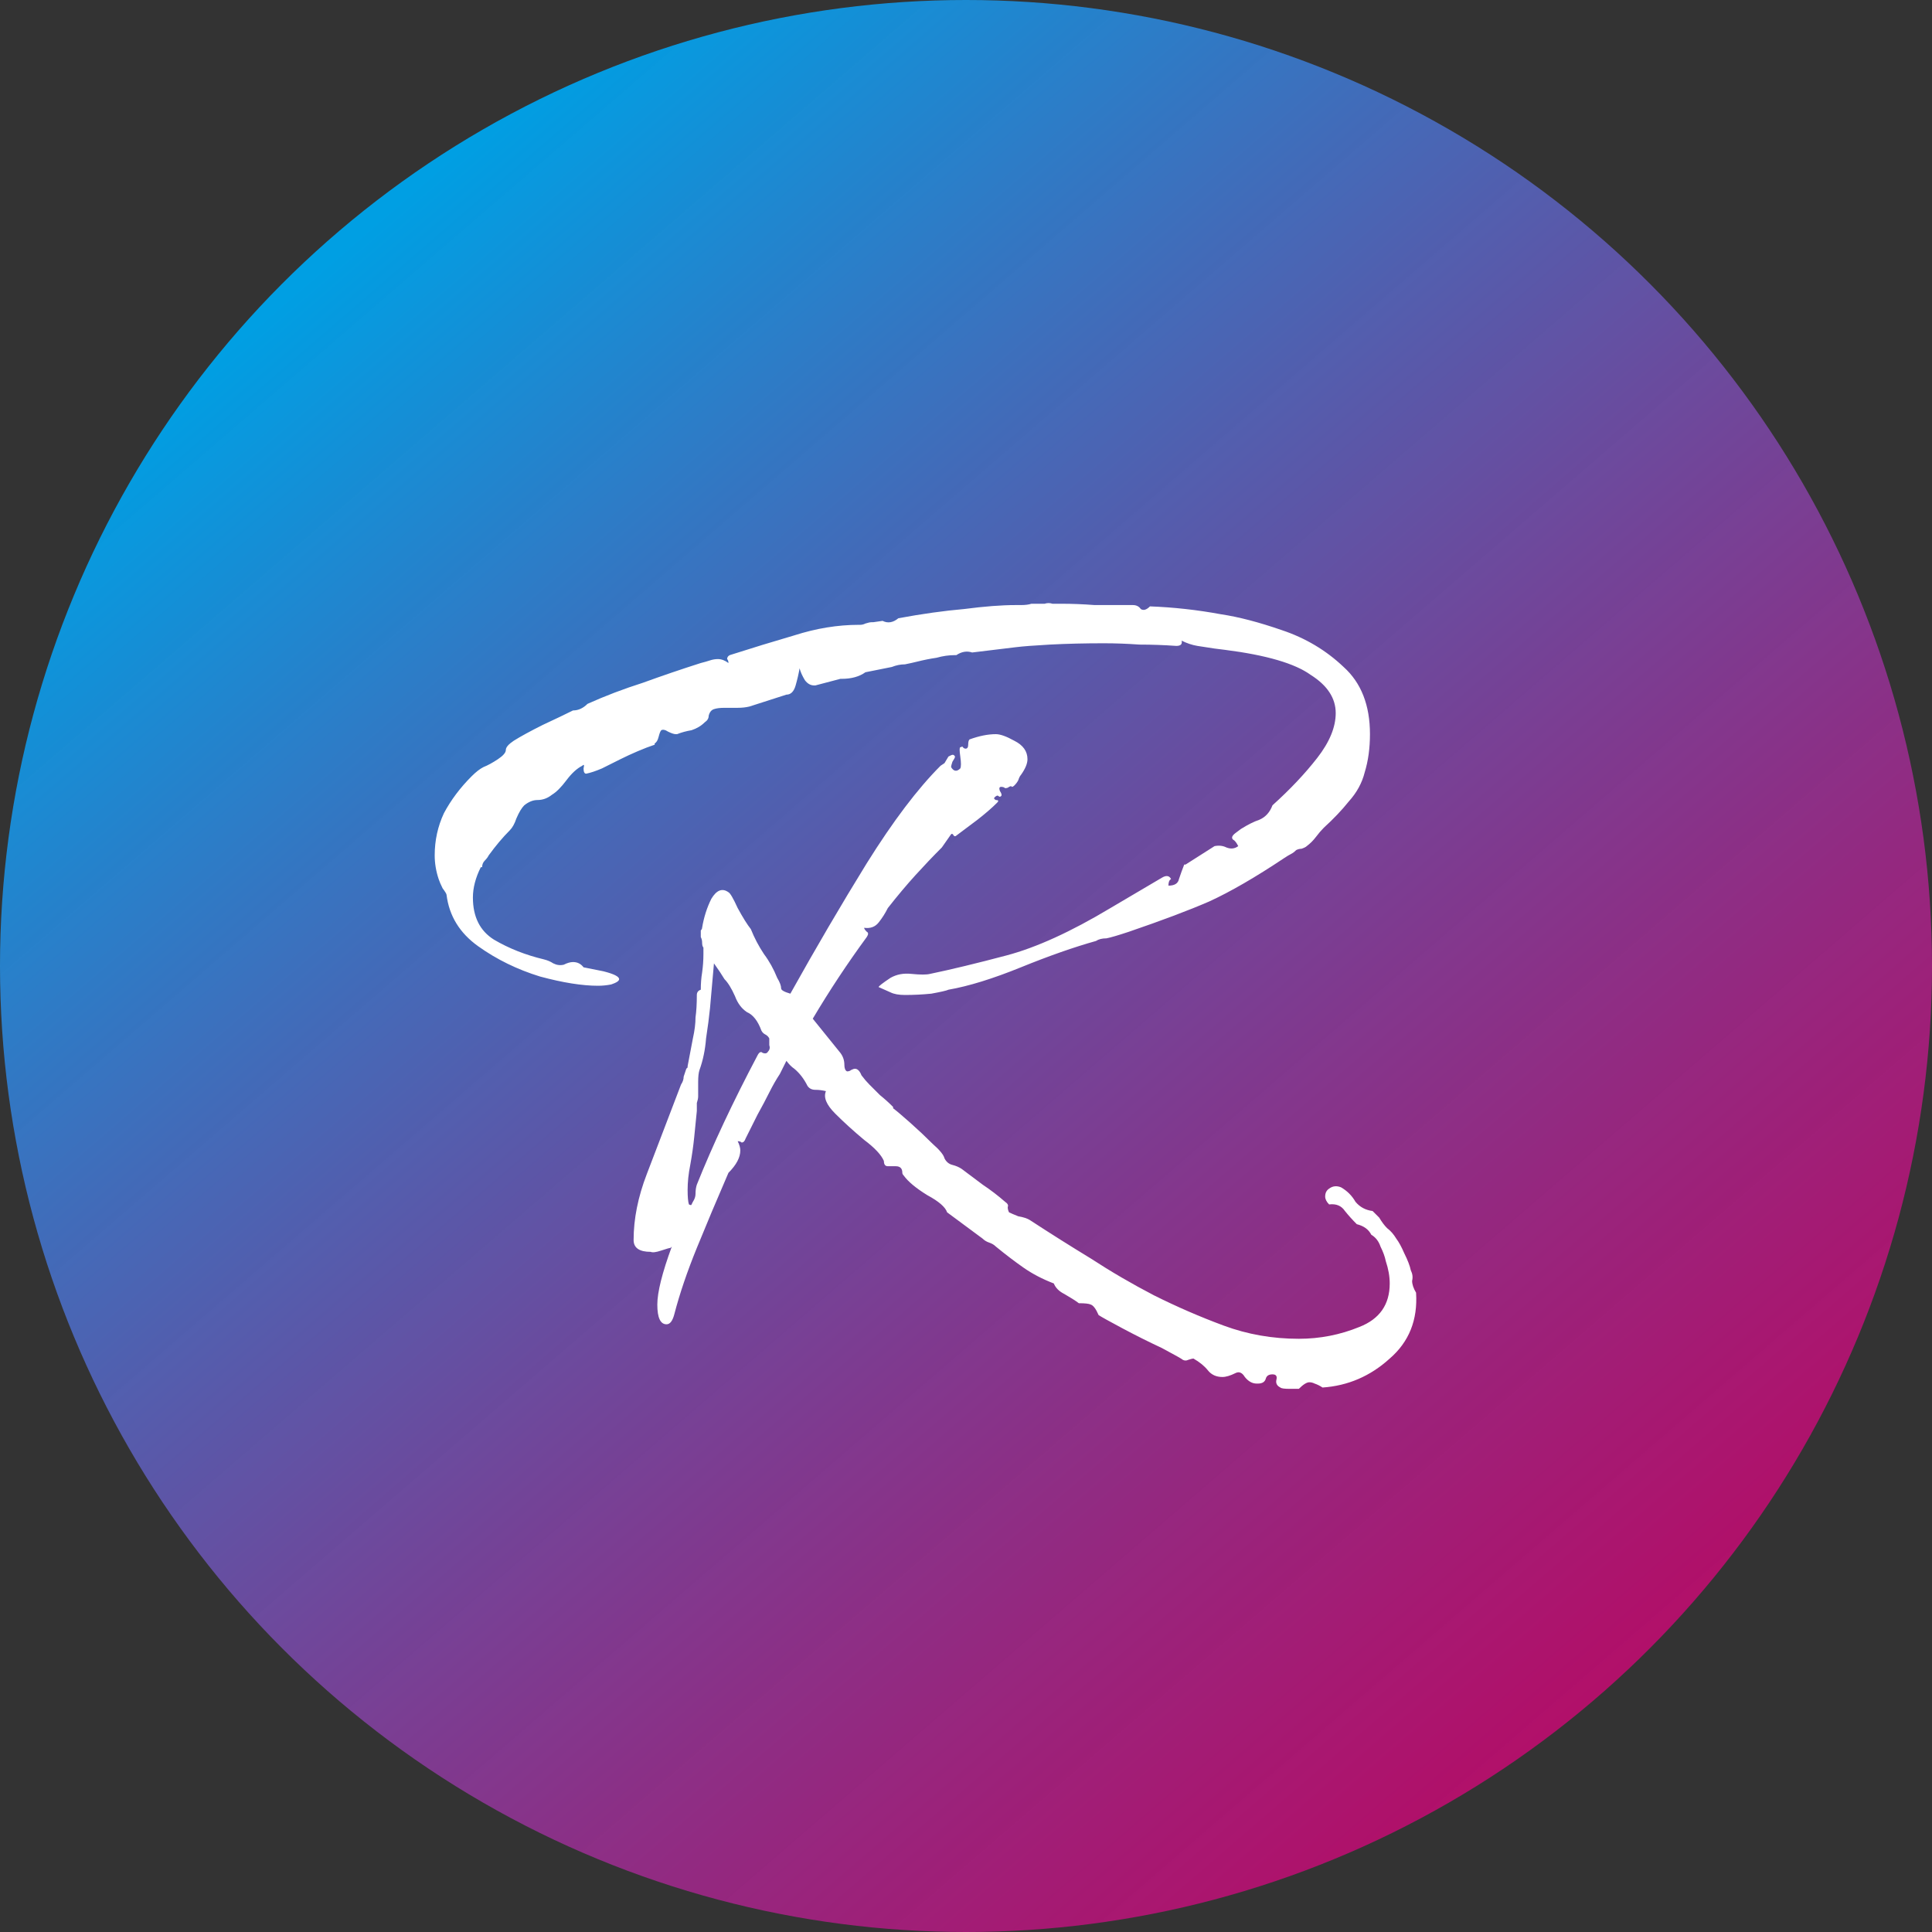 <svg width="44" height="44" viewBox="0 0 44 44" fill="none" xmlns="http://www.w3.org/2000/svg">
<rect x="0" y="0" width="44" height="44" fill="#333333" stroke="none"/>
<circle cx="22" cy="22" r="22" fill="url(#paint0_linear_102_47)"/>
<path d="M20.61 22.66C20.47 22.66 20.36 22.64 20.28 22.6C20.1 22.52 20.01 22.48 20.01 22.48C20.01 22.46 20.1 22.39 20.28 22.27C20.42 22.19 20.58 22.16 20.76 22.18C20.96 22.2 21.1 22.2 21.18 22.18C21.66 22.08 22.24 21.94 22.92 21.76C23.6 21.58 24.39 21.22 25.29 20.68L26.46 19.99C26.56 19.93 26.63 19.94 26.67 20.02C26.63 20.04 26.61 20.09 26.61 20.17C26.75 20.17 26.83 20.12 26.85 20.02C26.89 19.9 26.93 19.79 26.97 19.69H27L27.66 19.27C27.76 19.25 27.85 19.26 27.93 19.3C28.03 19.34 28.12 19.33 28.2 19.27C28.16 19.19 28.12 19.14 28.08 19.12C28.04 19.08 28.06 19.03 28.14 18.97L28.26 18.88C28.42 18.78 28.56 18.71 28.68 18.67C28.82 18.61 28.92 18.5 28.98 18.34C29.38 17.98 29.72 17.62 30 17.26C30.28 16.9 30.42 16.56 30.42 16.24C30.42 15.9 30.23 15.61 29.85 15.37C29.49 15.11 28.84 14.92 27.9 14.8L27.66 14.77C27.52 14.75 27.39 14.73 27.27 14.71C27.15 14.69 27.03 14.65 26.91 14.59C26.93 14.67 26.89 14.71 26.79 14.71C26.51 14.69 26.23 14.68 25.95 14.68C25.67 14.66 25.4 14.65 25.14 14.65C24.7 14.65 24.29 14.66 23.91 14.68C23.55 14.7 23.29 14.72 23.13 14.74L22.14 14.86C22.02 14.82 21.9 14.84 21.78 14.92H21.75C21.61 14.92 21.47 14.94 21.33 14.98C21.19 15 21.04 15.03 20.88 15.07C20.8 15.09 20.71 15.11 20.61 15.13C20.51 15.13 20.41 15.15 20.31 15.19L19.71 15.31C19.57 15.41 19.39 15.46 19.17 15.46H19.14L18.57 15.61H18.54C18.46 15.61 18.39 15.57 18.33 15.49C18.27 15.39 18.23 15.3 18.21 15.22C18.19 15.34 18.16 15.47 18.12 15.61C18.08 15.75 18.01 15.82 17.91 15.82L17.07 16.09C16.99 16.11 16.9 16.12 16.8 16.12C16.7 16.12 16.6 16.12 16.5 16.12C16.4 16.12 16.32 16.13 16.26 16.15C16.2 16.17 16.16 16.22 16.14 16.3C16.14 16.36 16.11 16.41 16.05 16.45C15.97 16.53 15.87 16.59 15.75 16.63C15.63 16.65 15.52 16.68 15.42 16.72H15.39C15.35 16.72 15.29 16.7 15.21 16.66C15.15 16.62 15.1 16.61 15.06 16.63C15.04 16.65 15.02 16.7 15 16.78C14.98 16.86 14.95 16.91 14.91 16.93V16.96C14.79 17 14.66 17.05 14.52 17.11C14.38 17.17 14.25 17.23 14.13 17.29C14.01 17.35 13.87 17.42 13.71 17.5C13.57 17.56 13.45 17.6 13.35 17.62C13.31 17.62 13.29 17.58 13.29 17.5C13.31 17.42 13.3 17.4 13.26 17.44C13.14 17.5 13.02 17.61 12.9 17.77C12.78 17.93 12.67 18.04 12.57 18.1C12.47 18.18 12.36 18.22 12.24 18.22C12.14 18.22 12.04 18.26 11.94 18.34C11.88 18.4 11.82 18.5 11.76 18.64C11.72 18.76 11.67 18.85 11.61 18.91C11.45 19.07 11.29 19.26 11.13 19.48C11.11 19.52 11.08 19.56 11.04 19.6C11 19.64 10.98 19.69 10.98 19.75H10.95C10.83 19.99 10.77 20.22 10.77 20.44C10.77 20.88 10.93 21.2 11.25 21.4C11.59 21.6 11.97 21.75 12.39 21.85C12.47 21.87 12.54 21.9 12.6 21.94C12.68 21.98 12.76 21.99 12.84 21.97C12.92 21.93 12.99 21.91 13.05 21.91C13.15 21.91 13.23 21.95 13.29 22.03L13.74 22.12C13.98 22.18 14.1 22.24 14.1 22.3C14.1 22.34 14.04 22.38 13.92 22.42C13.82 22.44 13.72 22.45 13.62 22.45C13.26 22.45 12.82 22.38 12.3 22.24C11.78 22.08 11.31 21.85 10.89 21.55C10.47 21.25 10.23 20.86 10.17 20.38C10.17 20.36 10.14 20.31 10.08 20.23C10.04 20.15 10.01 20.08 9.99 20.02C9.93 19.84 9.9 19.66 9.9 19.48C9.9 19.14 9.97 18.82 10.11 18.52C10.27 18.22 10.48 17.94 10.74 17.68C10.84 17.58 10.93 17.51 11.01 17.47C11.11 17.43 11.22 17.37 11.34 17.29C11.46 17.21 11.52 17.14 11.52 17.08C11.52 17.02 11.58 16.95 11.7 16.87C11.86 16.77 12.08 16.65 12.36 16.51C12.66 16.37 12.89 16.26 13.05 16.18C13.17 16.18 13.28 16.13 13.38 16.03C13.78 15.85 14.2 15.69 14.64 15.55C15.08 15.39 15.52 15.24 15.96 15.1C16.04 15.08 16.11 15.06 16.17 15.04C16.23 15.02 16.29 15.01 16.35 15.01C16.43 15.01 16.51 15.04 16.59 15.1C16.59 15.06 16.58 15.03 16.56 15.01C16.56 14.97 16.58 14.94 16.62 14.92C17.12 14.76 17.61 14.61 18.09 14.47C18.59 14.31 19.08 14.23 19.56 14.23H19.59C19.63 14.23 19.67 14.22 19.71 14.2C19.77 14.18 19.82 14.17 19.86 14.17H19.89L20.1 14.14C20.22 14.2 20.34 14.18 20.46 14.08C21 13.98 21.5 13.91 21.96 13.87C22.42 13.81 22.81 13.78 23.13 13.78H23.25C23.35 13.78 23.43 13.77 23.49 13.75H23.79C23.85 13.73 23.91 13.73 23.97 13.75C24.05 13.75 24.11 13.75 24.15 13.75H24.18C24.42 13.75 24.67 13.76 24.93 13.78C25.21 13.78 25.49 13.78 25.77 13.78H25.8C25.88 13.78 25.94 13.81 25.98 13.87C26.04 13.91 26.11 13.89 26.19 13.81C26.73 13.83 27.27 13.89 27.81 13.99C28.21 14.05 28.67 14.17 29.19 14.35C29.73 14.53 30.2 14.81 30.6 15.19C31 15.55 31.2 16.06 31.2 16.72C31.2 17.04 31.16 17.33 31.08 17.59C31.02 17.83 30.9 18.05 30.72 18.25C30.56 18.45 30.37 18.65 30.15 18.85C30.09 18.91 30.03 18.98 29.97 19.06C29.91 19.14 29.84 19.21 29.76 19.27C29.74 19.29 29.7 19.31 29.64 19.33C29.6 19.33 29.56 19.34 29.52 19.36C29.48 19.4 29.44 19.43 29.4 19.45C29.36 19.47 29.31 19.5 29.25 19.54C28.59 19.98 28.02 20.31 27.54 20.53C27.08 20.73 26.47 20.96 25.71 21.22C25.47 21.3 25.3 21.35 25.2 21.37C25.1 21.37 25.02 21.39 24.96 21.43C24.46 21.57 23.89 21.77 23.25 22.03C22.61 22.29 22.06 22.46 21.6 22.54C21.56 22.56 21.43 22.59 21.21 22.63C21.01 22.65 20.81 22.66 20.61 22.66ZM29.58 31.63C29.56 31.63 29.49 31.63 29.37 31.63C29.25 31.63 29.18 31.62 29.16 31.6C29.08 31.56 29.05 31.5 29.07 31.42C29.09 31.34 29.06 31.3 28.98 31.3C28.9 31.3 28.85 31.33 28.83 31.39C28.81 31.47 28.75 31.51 28.65 31.51H28.62C28.52 31.51 28.43 31.46 28.35 31.36C28.29 31.26 28.22 31.23 28.14 31.27C28.02 31.33 27.92 31.36 27.84 31.36C27.7 31.36 27.59 31.31 27.51 31.21C27.43 31.11 27.32 31.02 27.18 30.94C27.16 30.94 27.12 30.95 27.06 30.97C27.02 30.99 26.98 30.99 26.94 30.97C26.92 30.95 26.76 30.86 26.46 30.7C26.16 30.56 25.86 30.41 25.56 30.25C25.26 30.09 25.08 29.99 25.02 29.95C24.96 29.81 24.9 29.73 24.84 29.71C24.8 29.69 24.71 29.68 24.57 29.68C24.49 29.62 24.38 29.55 24.24 29.47C24.12 29.41 24.04 29.33 24 29.23C23.74 29.13 23.51 29.01 23.31 28.87C23.11 28.73 22.9 28.57 22.68 28.39C22.64 28.35 22.59 28.32 22.53 28.3C22.47 28.28 22.42 28.25 22.38 28.21L21.57 27.61C21.53 27.49 21.38 27.36 21.12 27.22C20.86 27.06 20.68 26.91 20.58 26.77C20.56 26.75 20.55 26.73 20.55 26.71C20.55 26.61 20.5 26.56 20.4 26.56C20.34 26.56 20.28 26.56 20.22 26.56C20.16 26.56 20.13 26.52 20.13 26.44C20.07 26.3 19.92 26.14 19.68 25.96C19.44 25.76 19.22 25.56 19.02 25.36C18.82 25.16 18.75 24.99 18.81 24.85C18.73 24.83 18.65 24.82 18.57 24.82C18.49 24.82 18.43 24.79 18.39 24.73C18.31 24.57 18.21 24.44 18.09 24.34C18.03 24.3 17.97 24.24 17.91 24.16L17.76 24.46C17.68 24.58 17.6 24.72 17.52 24.88C17.44 25.04 17.35 25.21 17.25 25.39L16.98 25.93C16.96 25.99 16.93 26.02 16.89 26.02C16.87 26 16.84 25.99 16.8 25.99C16.84 26.07 16.86 26.14 16.86 26.2C16.86 26.36 16.77 26.53 16.59 26.71C16.33 27.31 16.09 27.88 15.87 28.42C15.65 28.96 15.48 29.46 15.36 29.92C15.32 30.08 15.26 30.16 15.18 30.16C15.04 30.16 14.97 30.01 14.97 29.71C14.97 29.43 15.08 28.99 15.3 28.39L15.27 28.42C15.25 28.42 15.18 28.44 15.06 28.48C14.94 28.52 14.86 28.53 14.82 28.51C14.56 28.51 14.43 28.42 14.43 28.24C14.43 27.76 14.53 27.26 14.73 26.74L15.51 24.7C15.55 24.64 15.57 24.58 15.57 24.52C15.59 24.46 15.61 24.4 15.63 24.34L15.66 24.31V24.28L15.78 23.65C15.82 23.47 15.84 23.31 15.84 23.17C15.86 23.03 15.87 22.86 15.87 22.66C15.87 22.6 15.9 22.56 15.96 22.54C15.96 22.4 15.97 22.27 15.99 22.15C16.01 22.01 16.02 21.87 16.02 21.73V21.58C16 21.56 15.99 21.52 15.99 21.46C15.99 21.42 15.98 21.38 15.96 21.34C15.96 21.3 15.96 21.26 15.96 21.22C15.96 21.2 15.96 21.19 15.96 21.19C15.98 21.17 15.99 21.15 15.99 21.13C16.03 20.89 16.1 20.67 16.2 20.47C16.32 20.27 16.45 20.22 16.59 20.32C16.63 20.34 16.7 20.46 16.8 20.68C16.92 20.9 17.02 21.06 17.1 21.16C17.18 21.36 17.28 21.55 17.4 21.73C17.52 21.89 17.62 22.07 17.7 22.27C17.76 22.37 17.79 22.45 17.79 22.51C17.79 22.55 17.86 22.59 18 22.63C18.58 21.59 19.16 20.6 19.74 19.66C20.34 18.7 20.9 17.96 21.42 17.44L21.51 17.38L21.6 17.23C21.6 17.23 21.62 17.22 21.66 17.2C21.7 17.18 21.73 17.19 21.75 17.23C21.75 17.25 21.73 17.29 21.69 17.35C21.67 17.41 21.66 17.45 21.66 17.47C21.72 17.57 21.79 17.58 21.87 17.5C21.89 17.46 21.89 17.37 21.87 17.23C21.85 17.09 21.85 17.02 21.87 17.02C21.91 17 21.93 17 21.93 17.02C21.95 17.04 21.97 17.05 21.99 17.05C22.03 17.05 22.05 17.02 22.05 16.96C22.05 16.9 22.06 16.86 22.08 16.84C22.3 16.76 22.5 16.72 22.68 16.72C22.78 16.72 22.92 16.77 23.1 16.87C23.3 16.97 23.4 17.11 23.4 17.29C23.4 17.39 23.35 17.51 23.25 17.65C23.23 17.67 23.21 17.71 23.19 17.77C23.17 17.81 23.14 17.85 23.1 17.89C23.08 17.91 23.06 17.92 23.04 17.92C23.04 17.9 23.02 17.9 22.98 17.92C22.96 17.94 22.93 17.95 22.89 17.95C22.87 17.93 22.84 17.92 22.8 17.92C22.76 17.92 22.75 17.95 22.77 18.01C22.81 18.07 22.82 18.11 22.8 18.13C22.78 18.15 22.76 18.15 22.74 18.13C22.72 18.11 22.69 18.12 22.65 18.16C22.63 18.18 22.64 18.2 22.68 18.22C22.74 18.22 22.75 18.24 22.71 18.28C22.59 18.4 22.44 18.53 22.26 18.67C22.1 18.79 21.94 18.91 21.78 19.03C21.76 19.05 21.74 19.05 21.72 19.03C21.7 18.99 21.68 18.98 21.66 19L21.45 19.3C21.25 19.5 21.05 19.71 20.85 19.93C20.65 20.15 20.44 20.4 20.22 20.68C20.16 20.8 20.09 20.91 20.01 21.01C19.93 21.11 19.82 21.15 19.68 21.13C19.68 21.15 19.7 21.18 19.74 21.22C19.78 21.24 19.78 21.28 19.74 21.34C19.3 21.94 18.89 22.56 18.51 23.2L19.14 23.98C19.2 24.06 19.23 24.15 19.23 24.25C19.23 24.33 19.25 24.38 19.29 24.4C19.33 24.4 19.36 24.39 19.38 24.37C19.42 24.35 19.45 24.34 19.47 24.34C19.53 24.34 19.58 24.39 19.62 24.49C19.68 24.57 19.74 24.64 19.8 24.7C19.88 24.78 19.96 24.86 20.04 24.94C20.14 25.02 20.24 25.11 20.34 25.21V25.24C20.42 25.3 20.55 25.41 20.73 25.57C20.91 25.73 21.08 25.89 21.24 26.05C21.4 26.19 21.49 26.3 21.51 26.38C21.55 26.46 21.61 26.51 21.69 26.53C21.77 26.55 21.84 26.58 21.9 26.62C22.06 26.74 22.22 26.86 22.38 26.98C22.56 27.1 22.73 27.23 22.89 27.37C22.95 27.41 22.97 27.45 22.95 27.49C22.95 27.53 22.96 27.57 22.98 27.61C23.02 27.63 23.09 27.66 23.19 27.7C23.31 27.72 23.4 27.75 23.46 27.79C23.92 28.09 24.38 28.38 24.84 28.66C25.3 28.96 25.78 29.24 26.28 29.5C26.8 29.76 27.33 29.99 27.87 30.19C28.41 30.39 28.98 30.49 29.58 30.49C30.06 30.49 30.52 30.4 30.96 30.22C31.42 30.04 31.65 29.71 31.65 29.23C31.65 29.07 31.62 28.9 31.56 28.72C31.54 28.62 31.5 28.51 31.44 28.39C31.4 28.27 31.33 28.18 31.23 28.12C31.17 28 31.06 27.92 30.9 27.88C30.8 27.78 30.71 27.68 30.63 27.58C30.55 27.46 30.43 27.41 30.27 27.43C30.21 27.37 30.18 27.31 30.18 27.25C30.18 27.17 30.21 27.11 30.27 27.07C30.35 27.01 30.44 27 30.54 27.04C30.68 27.12 30.79 27.23 30.87 27.37C30.97 27.49 31.1 27.56 31.26 27.58L31.41 27.73C31.47 27.83 31.53 27.91 31.59 27.97C31.67 28.03 31.74 28.11 31.8 28.21C31.86 28.29 31.92 28.4 31.98 28.54C32.06 28.7 32.11 28.83 32.13 28.93C32.17 29.01 32.18 29.09 32.16 29.17C32.16 29.25 32.19 29.34 32.25 29.44C32.29 30.06 32.09 30.56 31.65 30.94C31.21 31.34 30.7 31.56 30.12 31.6C30.06 31.56 30 31.53 29.94 31.51C29.9 31.49 29.86 31.48 29.82 31.48C29.76 31.48 29.68 31.53 29.58 31.63ZM15.69 27.43C15.73 27.45 15.75 27.45 15.75 27.43C15.77 27.39 15.78 27.37 15.78 27.37C15.82 27.31 15.84 27.25 15.84 27.19C15.84 27.11 15.85 27.04 15.87 26.98C16.23 26.08 16.69 25.1 17.25 24.04C17.29 23.96 17.33 23.94 17.37 23.98C17.43 24 17.47 23.99 17.49 23.95C17.53 23.91 17.54 23.86 17.52 23.8C17.52 23.74 17.52 23.69 17.52 23.65C17.5 23.61 17.47 23.58 17.43 23.56C17.39 23.54 17.36 23.51 17.34 23.47C17.26 23.25 17.15 23.11 17.01 23.05C16.89 22.97 16.8 22.85 16.74 22.69C16.66 22.51 16.58 22.38 16.5 22.3C16.44 22.2 16.36 22.08 16.26 21.94L16.17 22.96C16.15 23.16 16.12 23.39 16.08 23.65C16.06 23.91 16.01 24.15 15.93 24.37C15.91 24.43 15.9 24.52 15.9 24.64V24.97C15.9 25.01 15.89 25.06 15.87 25.12C15.87 25.18 15.87 25.24 15.87 25.3L15.81 25.9C15.79 26.1 15.76 26.31 15.72 26.53C15.68 26.73 15.66 26.92 15.66 27.1C15.66 27.26 15.67 27.37 15.69 27.43Z" fill="white"/>
<defs>
<linearGradient id="paint0_linear_102_47" x1="37.931" y1="37.714" x2="9.212" y2="4.443" gradientUnits="userSpaceOnUse">
<stop stop-color="#E6007E" stop-opacity="0.71"/>
<stop offset="1" stop-color="#009FE3"/>
</linearGradient>
</defs>
</svg>
